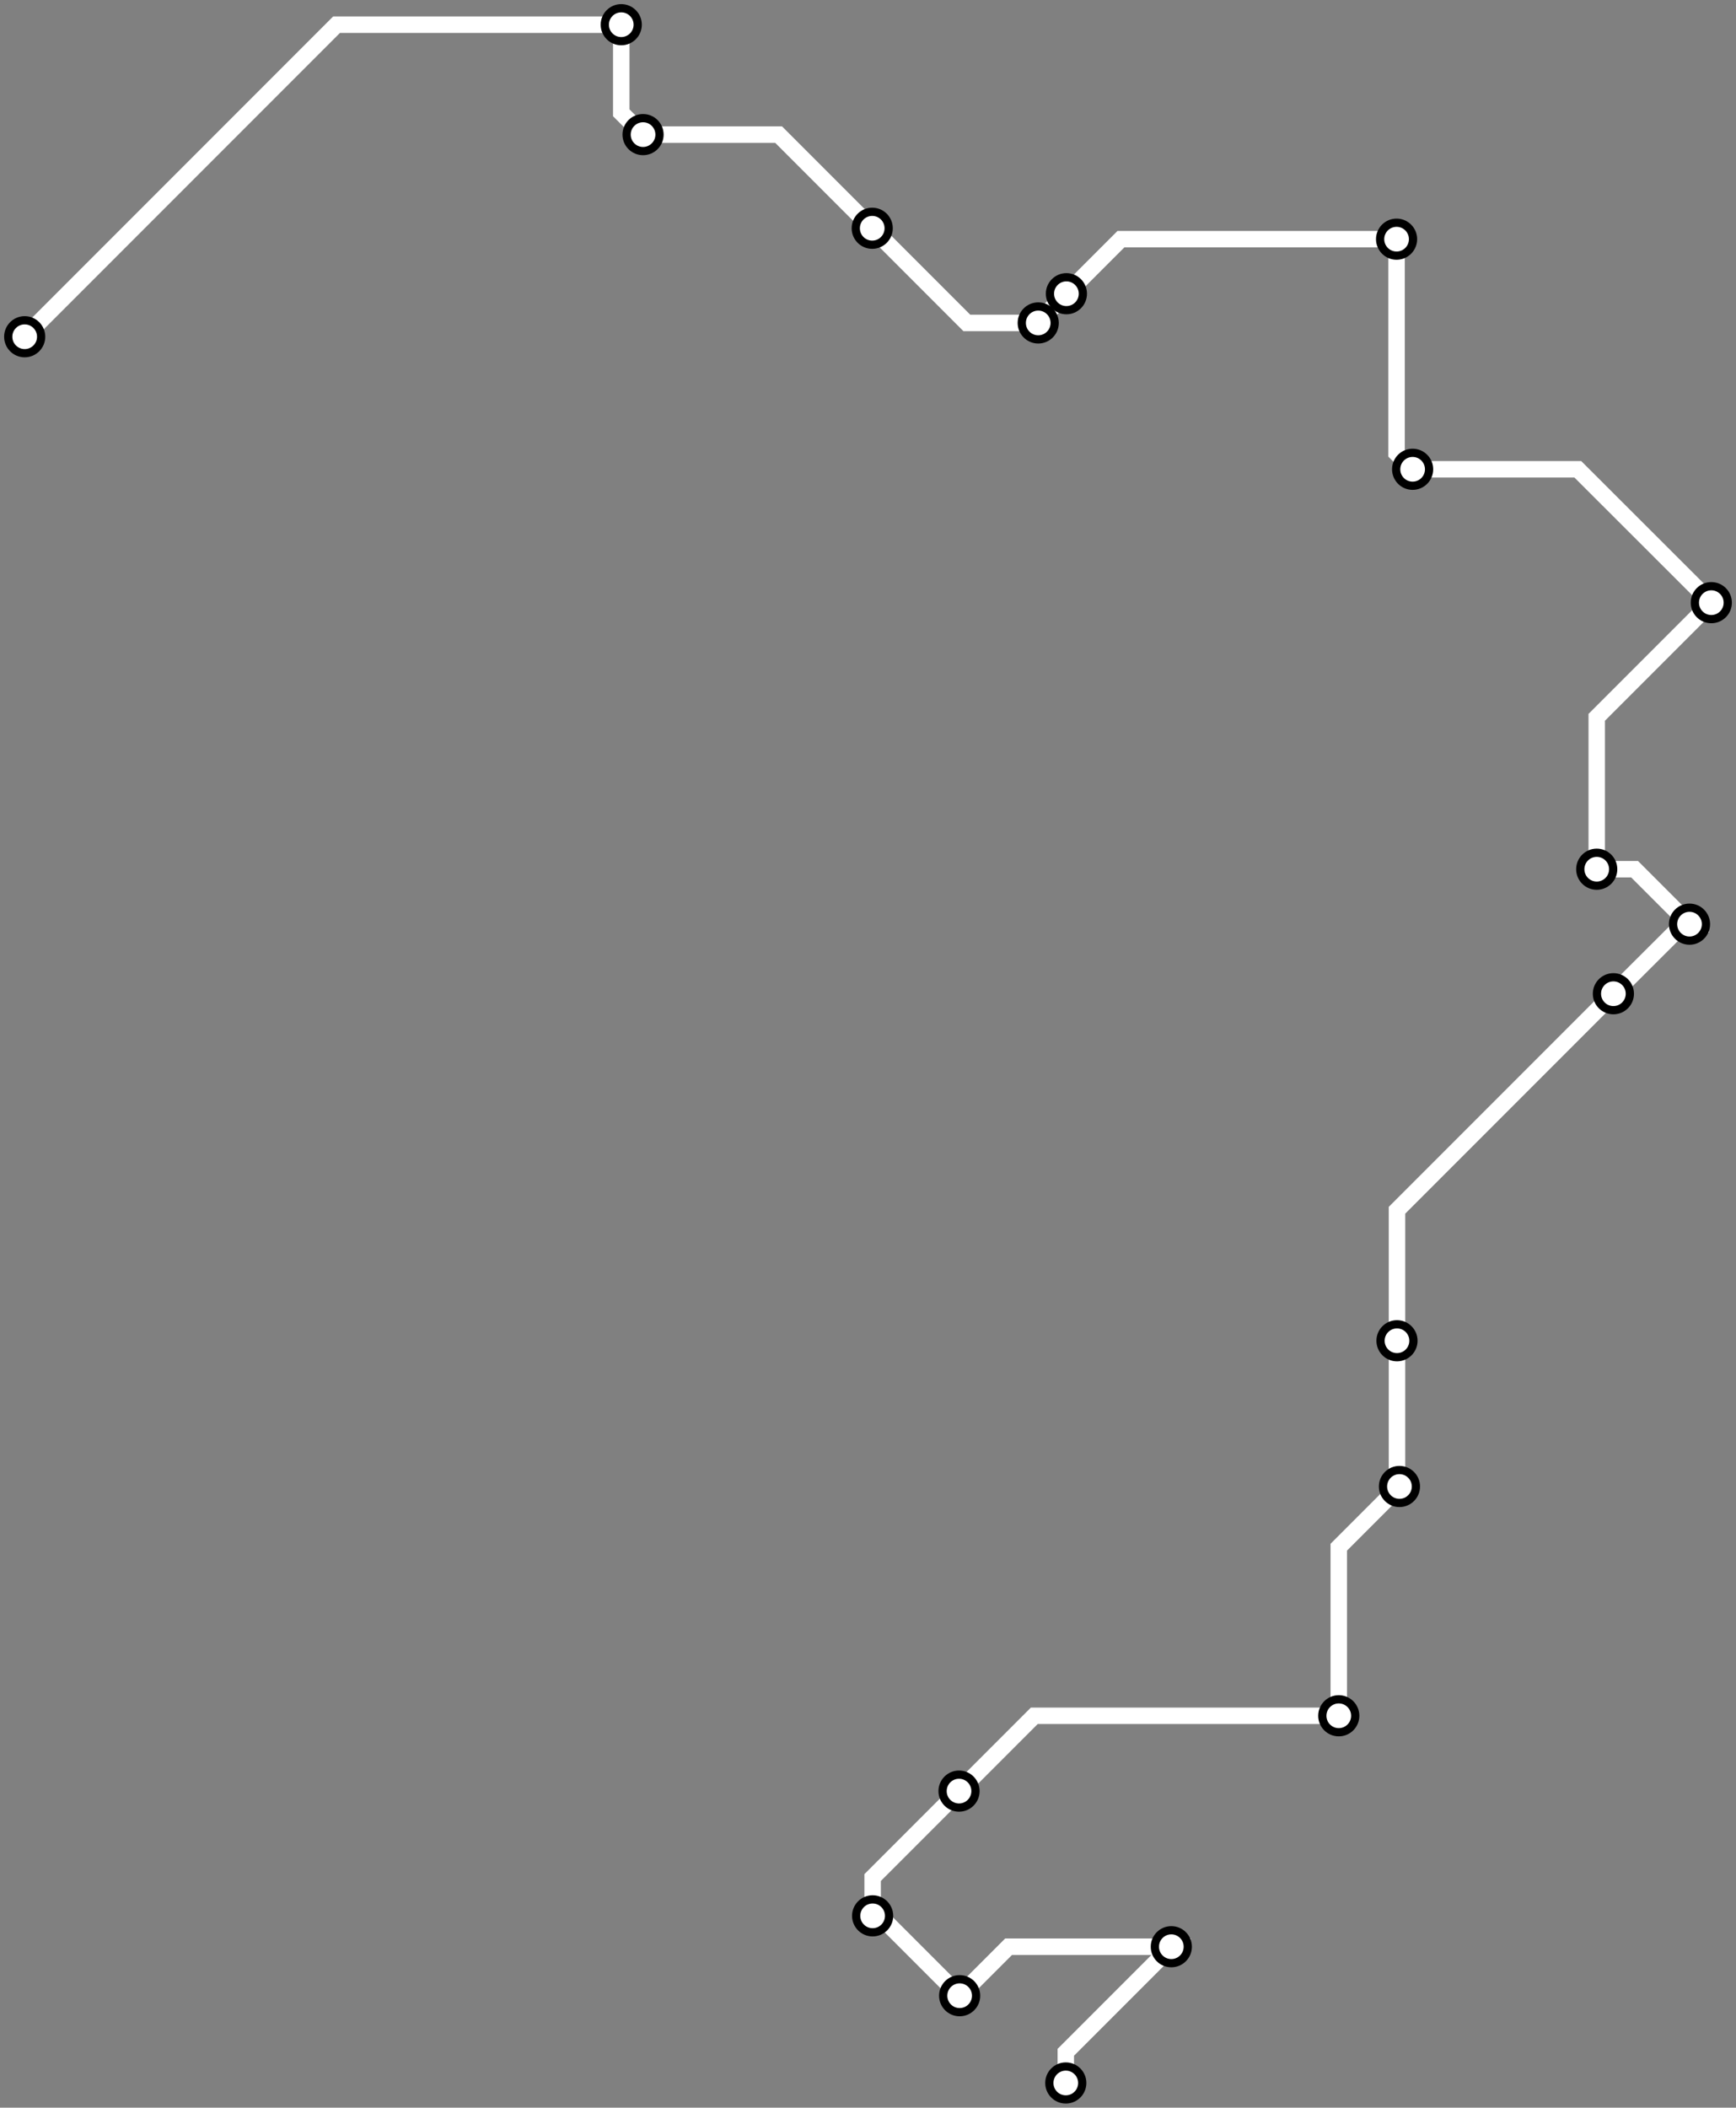 <svg width="843.9" height="1024.0" xmlns="http://www.w3.org/2000/svg">
<rect width="100%" height="100%" fill="#808080" stroke="none"/>
<path d="M518.1 1012.0 L518.1 997.1 L569.4 945.8 L490.3 945.8 L466.5 969.6 L427.7 930.8 L424.2 930.8 L424.2 912.2 L466.2 870.2 L502.8 833.6 L650.8 833.6 L650.8 751.7 L680.3 722.2 L679.1 721.0 L679.1 651.4 L679.1 588.0 L784.3 482.8 L818.2 449.0 L821.3 449.0 L794.6 422.3 L776.2 422.3 L776.2 348.5 L831.9 292.8 L767.0 228.0 L686.7 228.0 L678.9 220.2 L678.9 116.2 L544.9 116.2 L518.4 142.7 L504.7 156.3 L504.7 156.9 L470.0 156.9 L424.0 110.9 L378.5 65.4 L312.6 65.4 L302.0 54.8 L302.0 12.0 L163.6 12.0 L12.0 163.6 " />
<circle cx="518.1" cy="1012.0" r="8" />
<circle cx="569.4" cy="945.8" r="8" />
<circle cx="466.5" cy="969.6" r="8" />
<circle cx="424.2" cy="930.8" r="8" />
<circle cx="466.2" cy="870.2" r="8" />
<circle cx="650.8" cy="833.6" r="8" />
<circle cx="680.3" cy="722.2" r="8" />
<circle cx="679.1" cy="651.4" r="8" />
<circle cx="784.3" cy="482.8" r="8" />
<circle cx="821.3" cy="449.0" r="8" />
<circle cx="776.2" cy="422.3" r="8" />
<circle cx="831.9" cy="292.8" r="8" />
<circle cx="686.7" cy="228.0" r="8" />
<circle cx="678.9" cy="116.2" r="8" />
<circle cx="518.4" cy="142.7" r="8" />
<circle cx="504.7" cy="156.9" r="8" />
<circle cx="424.0" cy="110.9" r="8" />
<circle cx="312.6" cy="65.4" r="8" />
<circle cx="302.0" cy="12.0" r="8" />
<circle cx="12.0" cy="163.6" r="8" />
<style>
circle {
fill: white;
stroke: black;
stroke-width: 4;
}
path {
fill: none;
stroke: #FFFFFF;
stroke-width: 8;
}</style>
</svg>